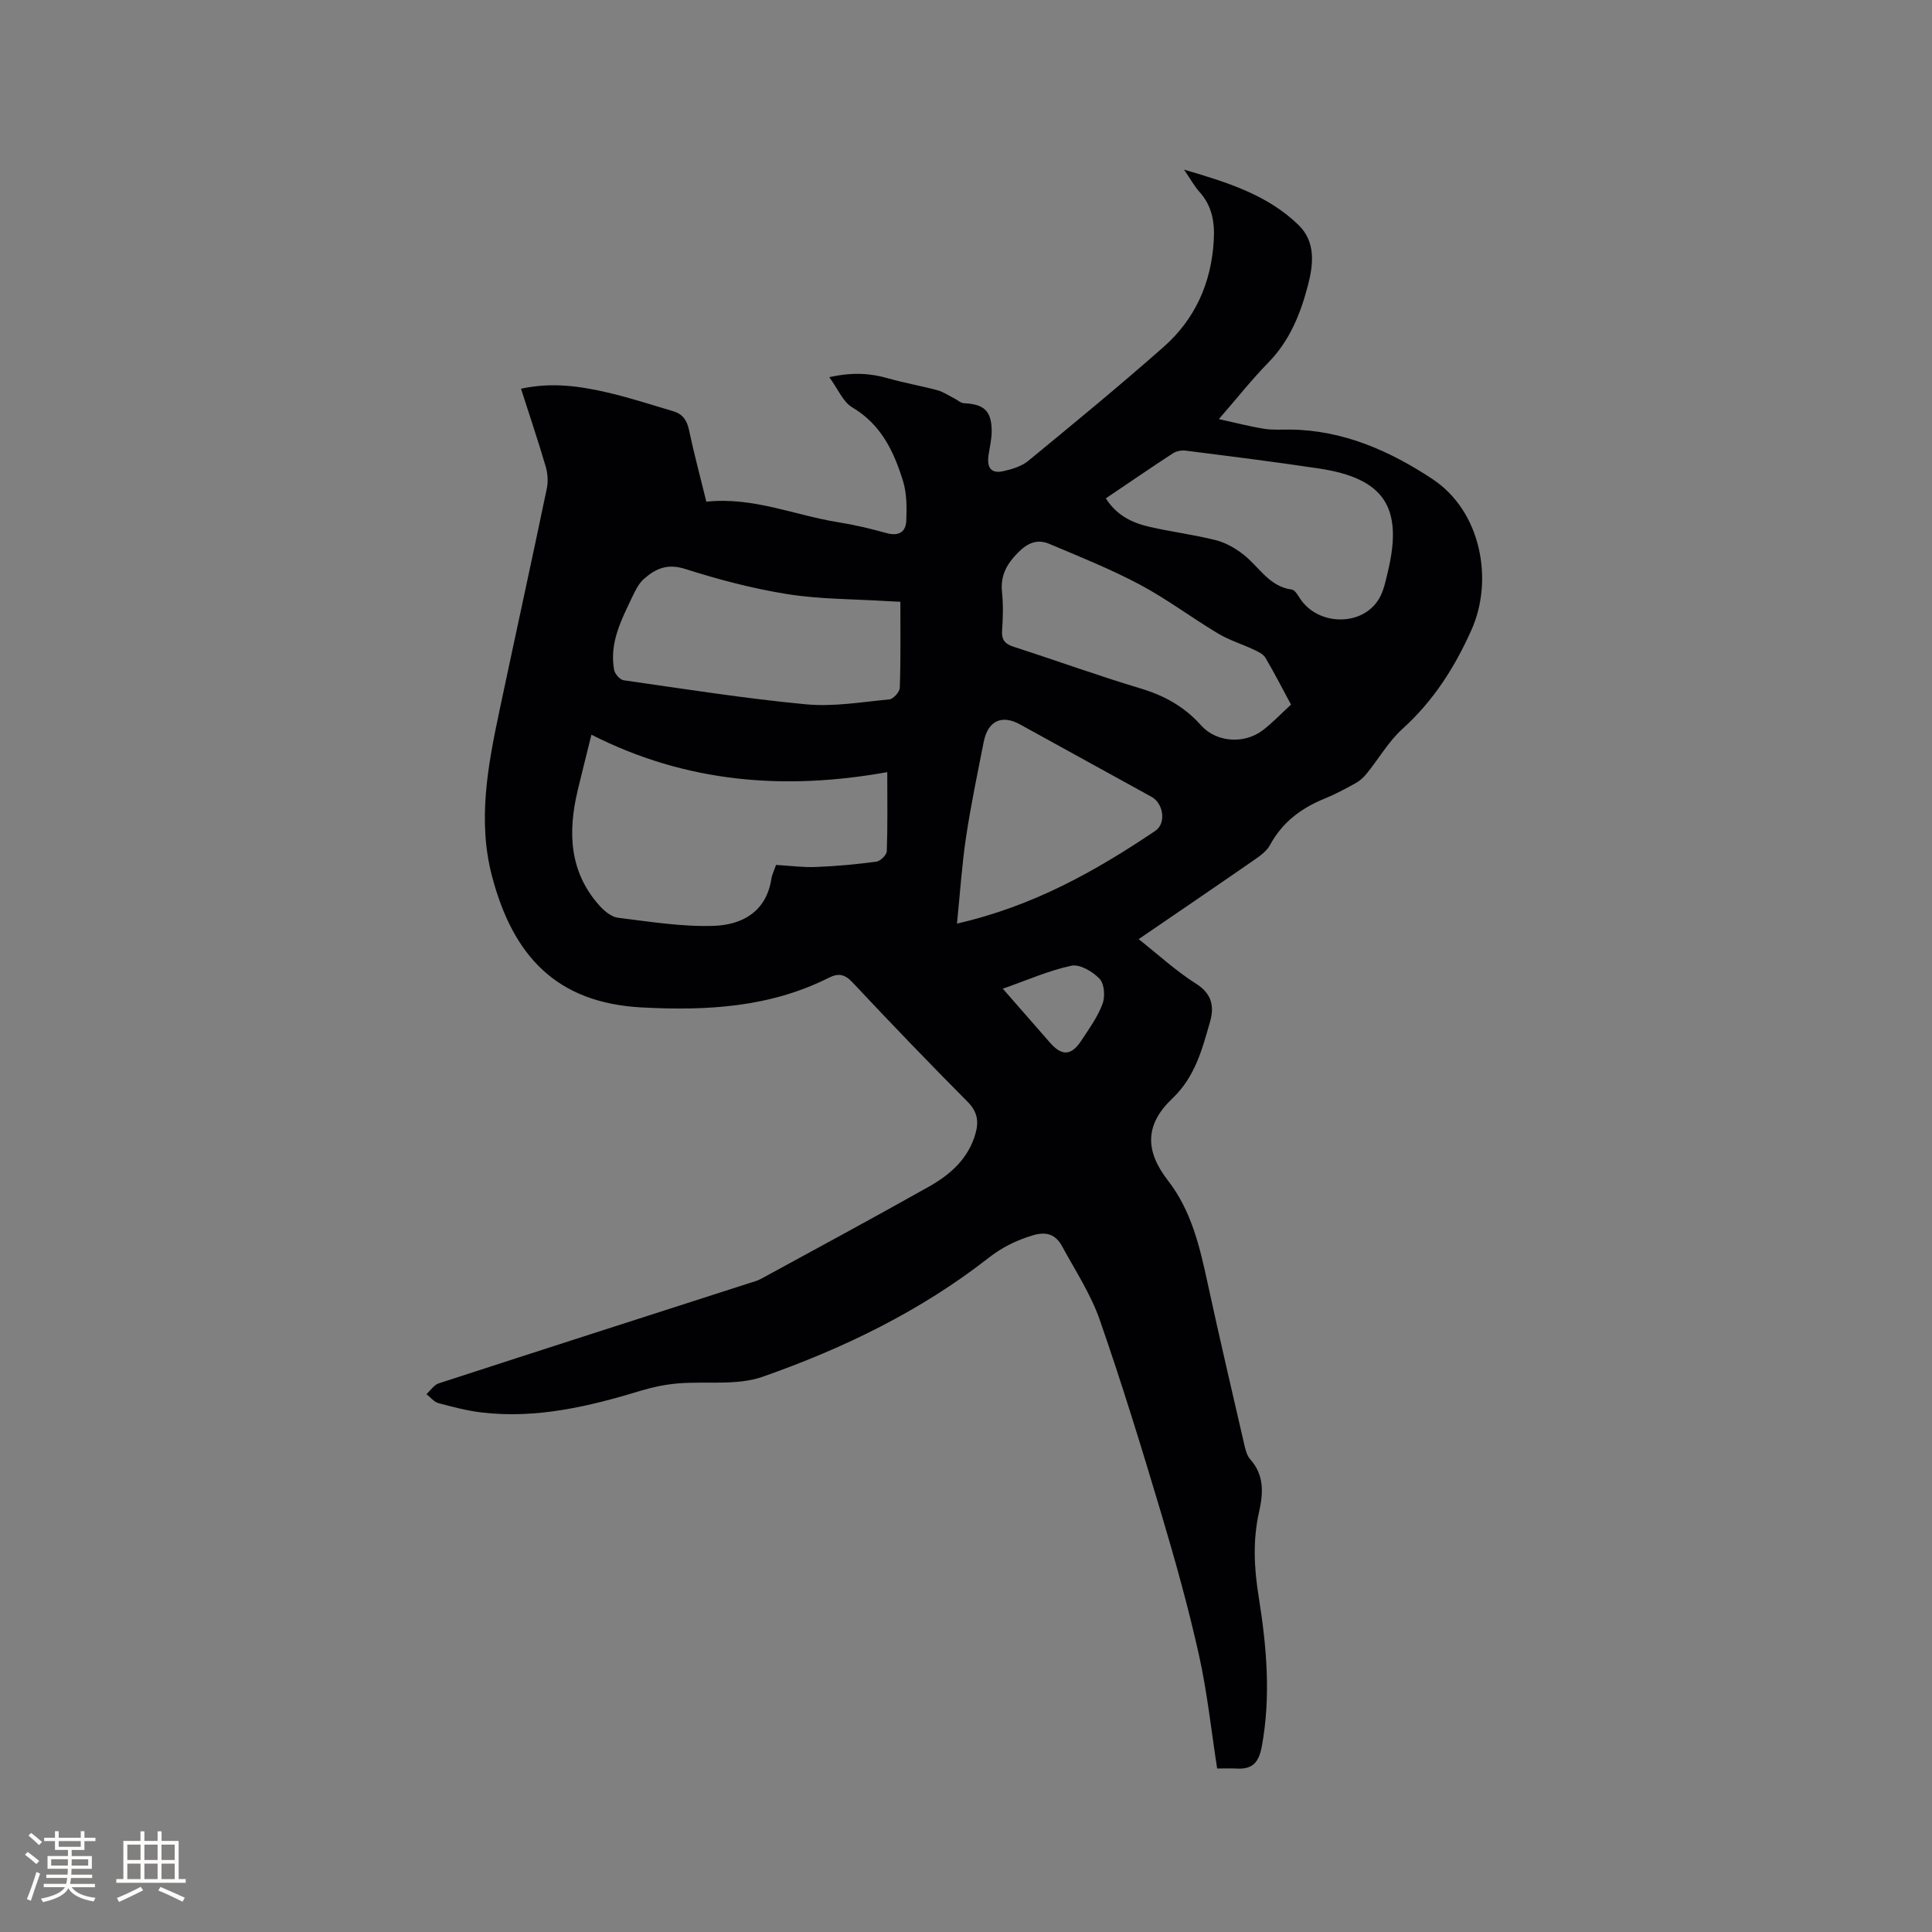 <svg enable-background="new 0 0 400 400" viewBox="0 0 400 400" xmlns="http://www.w3.org/2000/svg"><rect x="0" y="0" width="400" height="400" fill="#808080" stroke="none"/><path d="m107.87 80.48c6.33-1.38 12.09-.55 17.76.75 4.63 1.06 9.16 2.56 13.73 3.9 1.89.55 2.84 1.8 3.27 3.81 1.07 5.04 2.41 10.03 3.61 14.93 9.71-1.04 18.34 2.83 27.35 4.26 3.34.53 6.65 1.32 9.91 2.23 2.55.71 4.06-.17 4.14-2.63.1-2.7.11-5.57-.67-8.1-1.88-6.11-4.53-11.75-10.52-15.29-1.92-1.13-2.94-3.78-4.75-6.25 4.81-1.07 8.49-.82 12.22.25 3.34.96 6.79 1.54 10.15 2.45 1.26.34 2.39 1.14 3.58 1.73.64.32 1.26.93 1.92.96 4.19.2 5.72 1.59 5.75 5.76.01 1.67-.42 3.35-.66 5.03-.37 2.63.59 3.82 3.06 3.28 1.81-.4 3.8-1 5.19-2.15 9.42-7.74 18.84-15.49 27.98-23.55 6.56-5.78 9.92-13.32 10.41-22.11.21-3.74-.35-7.13-2.98-10.03-1.05-1.16-1.8-2.58-3.18-4.59 9.06 2.65 17.29 5.24 23.68 11.44 3.63 3.52 3.11 8.18 1.96 12.57-1.54 5.87-3.76 11.41-8.16 15.91-3.39 3.47-6.41 7.29-10.27 11.73 3.57.78 6.45 1.54 9.38 2.01 1.76.28 3.6.14 5.4.16 10.94.11 20.61 4.41 29.4 10.21 10.19 6.72 12.71 20.97 8.14 31.22-3.53 7.91-7.93 14.77-14.34 20.57-2.83 2.57-4.82 6.05-7.25 9.07-.63.79-1.4 1.56-2.27 2.05-2.12 1.19-4.28 2.35-6.53 3.27-4.85 1.97-8.78 4.89-11.33 9.61-.66 1.22-1.97 2.2-3.16 3.02-7.83 5.43-15.71 10.78-24.04 16.48 4.1 3.24 7.75 6.62 11.89 9.23 3.31 2.09 3.78 4.77 2.89 7.86-1.64 5.74-3.1 11.43-7.83 15.92-5.69 5.4-5.65 10.83-.9 16.95 4.91 6.33 6.62 13.83 8.26 21.42 2.42 11.17 5.03 22.31 7.6 33.45.23 1.01.55 2.15 1.2 2.88 2.91 3.26 2.69 7.01 1.83 10.81-1.34 5.9-1.05 11.71-.09 17.65 1.64 10.27 2.56 20.58.64 30.99-.63 3.39-2 4.76-5.27 4.56-1.25-.07-2.5-.01-3.97-.01-1.23-7.91-2.06-15.83-3.78-23.55-2.19-9.8-4.89-19.5-7.76-29.12-4.02-13.48-8.15-26.94-12.77-40.22-1.86-5.34-5.07-10.21-7.79-15.23-1.31-2.41-3.19-3.14-6.1-2.26-3.4 1.03-6.31 2.46-9.15 4.68-14.07 11-30.02 18.72-46.74 24.59-5.38 1.89-11.76.88-17.66 1.39-2.5.22-5.01.73-7.42 1.46-10.8 3.28-21.68 5.89-33.08 4.55-3.03-.36-6.03-1.14-8.98-1.94-.93-.25-1.66-1.22-2.48-1.86.84-.76 1.55-1.9 2.52-2.22 21.34-6.95 42.71-13.8 64.07-20.68.91-.29 1.86-.52 2.68-.97 11.62-6.34 23.27-12.62 34.8-19.11 4.4-2.48 8.13-5.78 9.6-10.95.72-2.52.42-4.53-1.61-6.58-8.07-8.12-16.01-16.38-23.84-24.73-1.6-1.7-2.91-1.97-4.88-.98-12.25 6.17-25.36 6.87-38.74 6.16-17.68-.93-26.67-10.65-31.02-27.15-3.03-11.52-.86-22.96 1.54-34.3 3.24-15.33 6.6-30.64 9.8-45.98.31-1.46.19-3.15-.24-4.59-1.54-5.25-3.3-10.46-5.1-16.08zm75.83 79.38c-21.25 3.82-41.63 2.22-61.25-7.75-1.09 4.41-2 7.97-2.85 11.54-2.05 8.63-1.76 16.87 4.54 23.88.99 1.11 2.46 2.31 3.82 2.48 6.58.81 13.22 1.9 19.8 1.68 5.83-.2 10.87-2.87 11.94-9.7.14-.91.58-1.77.97-2.92 2.78.16 5.52.54 8.25.43 4.18-.16 8.36-.55 12.51-1.1.84-.11 2.14-1.39 2.17-2.16.19-5.16.1-10.33.1-16.38zm2.71-35.27c-1.19-.06-2.02-.09-2.85-.14-6.85-.43-13.77-.37-20.52-1.44-7.18-1.14-14.29-3.02-21.23-5.23-3.68-1.17-6.15-.01-8.55 2.13-1.05.94-1.73 2.37-2.36 3.68-2.27 4.78-4.77 9.54-3.75 15.1.15.84 1.2 2.04 1.96 2.15 12.56 1.8 25.12 3.78 37.74 4.98 5.69.54 11.54-.47 17.29-1.02.82-.08 2.12-1.54 2.15-2.39.21-5.82.12-11.64.12-17.82zm80.88 21.29c-1.85-3.42-3.48-6.63-5.31-9.72-.46-.77-1.54-1.26-2.42-1.67-2.45-1.15-5.09-1.96-7.4-3.34-5.45-3.27-10.57-7.13-16.16-10.11-6.04-3.21-12.43-5.77-18.74-8.43-2.41-1.02-4.38-.31-6.42 1.73-2.43 2.44-3.75 4.83-3.38 8.31.27 2.62.19 5.31.01 7.95-.13 1.97.69 2.76 2.46 3.33 8.77 2.83 17.44 5.97 26.26 8.62 4.91 1.48 9.03 3.76 12.47 7.62 3.17 3.56 8.93 3.92 12.73 1.06 2.08-1.58 3.9-3.52 5.9-5.35zm-38.34-42.7c2.3 3.61 5.55 5.1 9.1 5.91 4.53 1.03 9.17 1.61 13.67 2.75 2.03.51 4.03 1.65 5.69 2.95 3.26 2.53 5.32 6.64 10.03 7.27.63.08 1.23 1.09 1.67 1.78 3.71 5.8 13.02 5.93 16.43.08.98-1.69 1.37-3.76 1.84-5.71 3.13-13.22-.84-19.18-14.28-21.21-9.18-1.38-18.4-2.53-27.62-3.7-.86-.11-1.94.1-2.65.56-4.61 3.01-9.14 6.12-13.88 9.32zm-30.82 88.04c15.9-3.64 28.74-10.91 41.06-19.2 2.32-1.56 1.69-5.68-.77-7.04-9.08-5.01-18.17-10.01-27.26-15.01-3.76-2.07-6.64-.72-7.49 3.62-1.29 6.54-2.66 13.08-3.65 19.66-.86 5.7-1.23 11.47-1.89 17.97zm9.49 13.48c3.53 4.04 6.66 7.61 9.78 11.18 2.43 2.78 4.37 2.73 6.43-.37 1.63-2.46 3.4-4.92 4.43-7.64.57-1.51.4-4.16-.59-5.21-1.41-1.5-4.1-3.08-5.85-2.72-4.7 1-9.17 3-14.2 4.76z" fill="#010103"/><g fill="#fcfbfa"><path d="m5.17 384 .55-.58c.85.61 1.65 1.24 2.4 1.87l-.59.64c-.83-.73-1.62-1.38-2.36-1.93m1.22 9.53-.82-.34c.71-1.76 1.37-3.64 1.98-5.63.24.13.5.25.76.36-.6 1.67-1.24 3.54-1.92 5.61m-.5-13.5.57-.54c.56.44 1.31 1.06 2.26 1.87l-.64.64c-.68-.66-1.41-1.32-2.19-1.97m3.25.46h2.24v-1.36h.77v1.36h4.57v-1.36h.76v1.36h2.28v.69h-2.28v1.84h-2.64v1.26h4.18v2.64h-4.21c0 .45-.02.86-.05 1.21h4.32v.69h-4.38c-.04.34-.1.75-.19 1.22h5.15v.69h-4.82c.87 1.19 2.51 1.92 4.93 2.19-.17.31-.3.57-.37.76-2.77-.49-4.52-1.41-5.26-2.76-.56 1.26-2.3 2.23-5.24 2.9-.12-.24-.26-.48-.43-.72 2.73-.55 4.38-1.34 4.96-2.38h-4.38v-.69h4.65c.1-.38.17-.79.21-1.22h-4.32v-.69h4.4c.03-.34.05-.75.05-1.21h-4.2v-2.64h4.23v-1.26h-2.69v-1.84h-2.24zm1.46 4.46v1.29h3.45c.01-.4.02-.57.01-.53v-.32-.45h-3.46zm1.55-2.59h4.57v-1.19h-4.57zm6.11 2.59h-3.42v.77c-.01.19-.01.37-.02.53h3.44z"/><path d="m32.63 379.16h.82v1.98h3.54v7.89h1.46v.78h-14.37v-.78h1.46v-7.89h3.54v-1.98h.82v1.98h2.73zm-3.49 11.48.5.73c-1.61.82-3.28 1.63-5 2.41-.13-.27-.28-.55-.44-.82 1.75-.72 3.4-1.49 4.94-2.32m-2.78-5.55h2.73v-3.18h-2.73zm0 3.95h2.73v-3.2h-2.73zm3.54-3.95h2.73v-3.18h-2.73zm0 3.95h2.73v-3.2h-2.73zm7.89 4.68c-1.84-.92-3.51-1.7-5.02-2.32l.45-.73c1.89.8 3.57 1.55 5.04 2.23zm-1.62-11.81h-2.73v3.18h2.73zm-2.73 7.13h2.73v-3.2h-2.73z"/></g></svg>